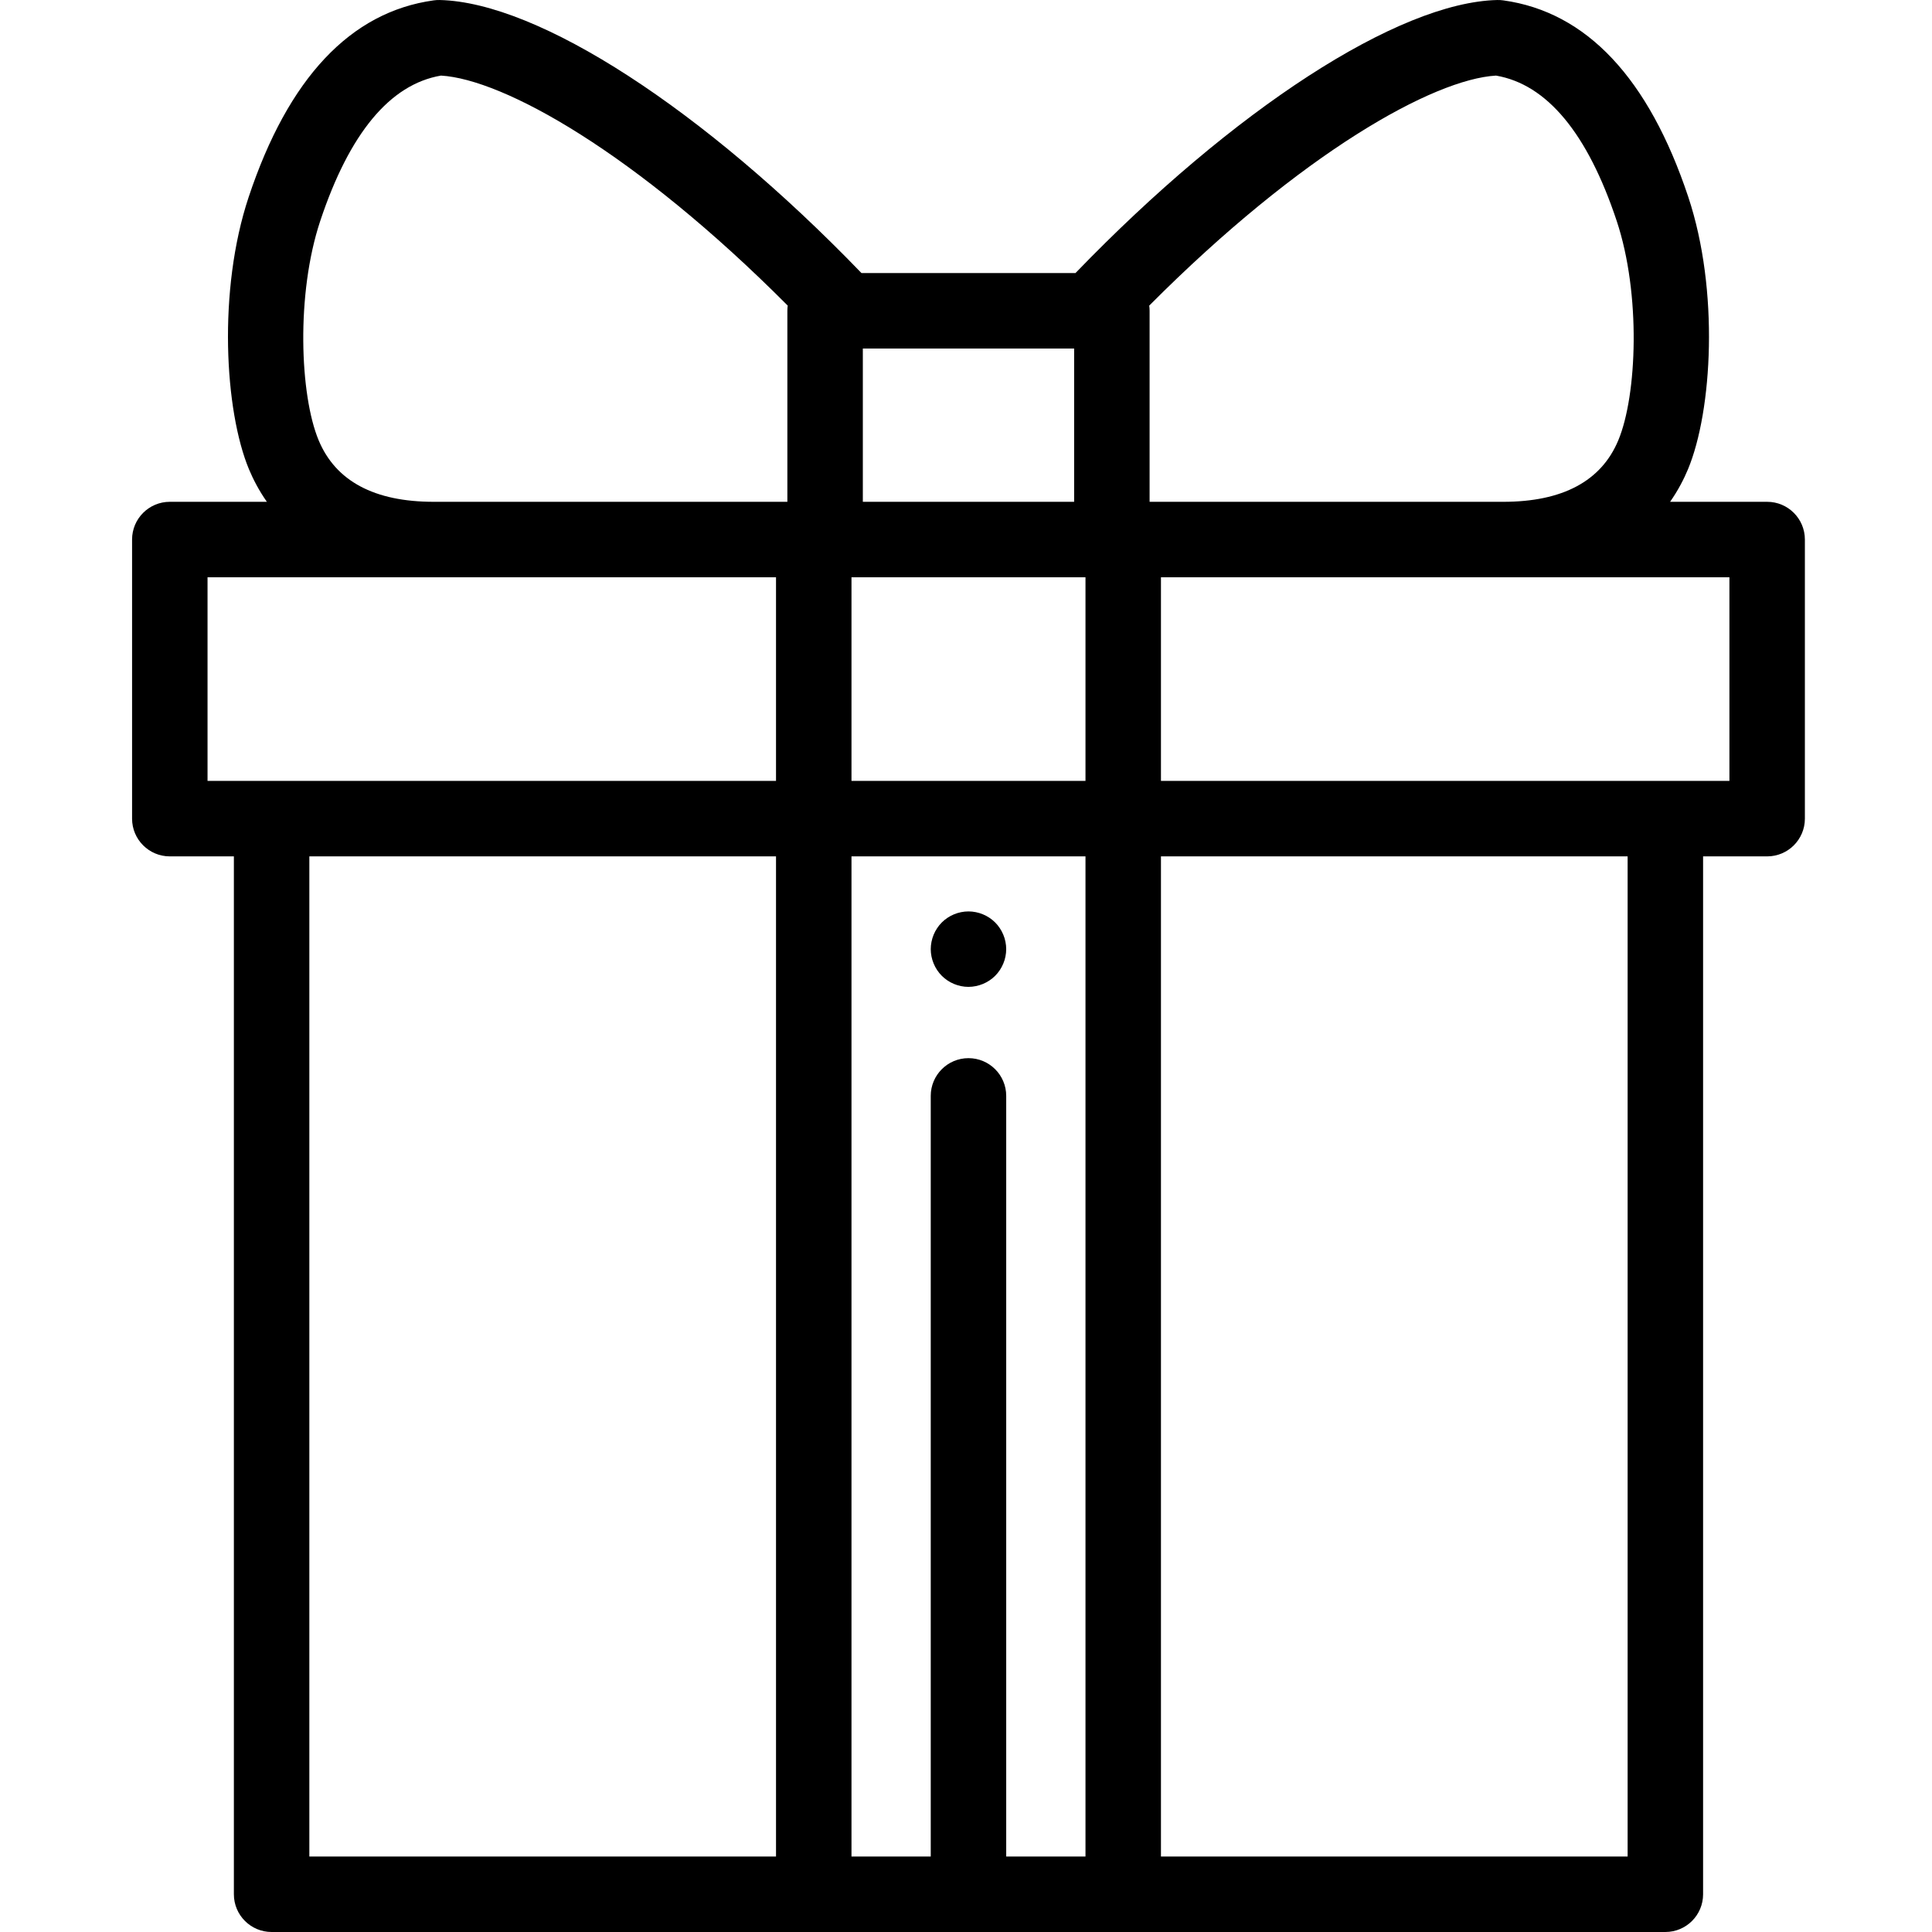 <svg height="511pt" viewBox="-34 0 511 512" width="511pt" xmlns="http://www.w3.org/2000/svg"><path d="m222.156 261.531c-2.629 0-5.211-1.07-7.07-2.934-.461-.457-.879-.969-1.238-1.52-.359-.539-.672-1.117-.922-1.73-.25-.598-.438-1.227-.57-1.867-.129-.641-.199-1.301-.199-1.949 0-.652.07-1.312.199-1.949.133-.645.32-1.273.57-1.871.25-.609.562-1.191.922-1.73.359-.551.777-1.059 1.238-1.52.461-.461.969-.879 1.52-1.242.543-.359 1.121-.668 1.723-.918.609-.25 1.238-.449 1.879-.57 1.289-.262 2.609-.262 3.898 0 .641.129 1.27.32 1.871.57.609.25 1.191.559 1.73.918.551.363 1.059.781 1.52 1.242.461.461.879.969 1.238 1.52.363.539.672 1.121.922 1.73.25.598.449 1.227.57 1.871.129.637.199 1.297.199 1.949 0 .648-.07 1.309-.199 1.949-.121.641-.32 1.27-.57 1.867-.25.613-.559 1.191-.922 1.73-.359.551-.777 1.062-1.238 1.52-.461.461-.969.883-1.52 1.242-.539.359-1.121.668-1.73.918-.602.25-1.23.441-1.871.57-.637.133-1.301.203-1.949.203zm0 0"/><path d="m433.812 132.984h-25.719c2.141-3.055 3.664-6.039 4.734-8.609 6.449-15.457 8.316-47.438.094-72.148-10.496-31.531-26.992-49.07-49.031-52.129-.531-.074-1.07-.109-1.605-.094-26.195.609-69.875 28.93-111.773 72.359h-56.711c-41.895-43.43-85.574-71.75-111.77-72.359-.539-.016-1.074.02-1.605.094-22.039 3.059-38.535 20.598-49.031 52.129-8.223 24.711-6.355 56.691.09 72.148 1.074 2.566 2.594 5.555 4.738 8.609h-25.723c-5.523 0-10 4.477-10 10v73.965c0 5.523 4.477 10 10 10h16.98v275.051c0 5.523 4.477 10 10 10h369.355c5.523 0 10-4.477 10-10v-275.051h16.977c5.523 0 10-4.477 10-10v-73.965c0-5.523-4.477-10-10-10zm-183.656-40.621v40.621h-55.996v-40.621zm-59.004 60.621h62.012v53.965h-62.012zm170.797-132.953c13.496 2.312 24.258 15.262 31.992 38.508 6.453 19.395 5.406 46.207.426 58.145-4.508 10.816-14.77 16.301-30.496 16.301h-93.715v-50.621c0-.465-.035-.926-.098-1.375 40.488-40.652 75.359-59.984 91.891-60.957zm-311.578 38.508c7.738-23.246 18.496-36.195 31.992-38.508 16.531.973 51.406 20.305 91.891 60.957-.062.449-.094.91-.094 1.375v50.621h-93.715c-15.73 0-25.992-5.484-30.5-16.305-4.977-11.934-6.027-38.746.426-58.141zm-29.871 94.445h150.652v53.965h-150.652zm26.98 73.965h123.672v265.051h-123.672zm184.676 265.051v-201.578c0-5.52-4.477-10-10-10s-10 4.48-10 10v201.578h-21.004v-265.051h62.012v265.051zm164.68 0h-123.672v-265.051h123.672zm26.977-285.051h-150.648v-53.965h150.648zm0 0"/></svg>